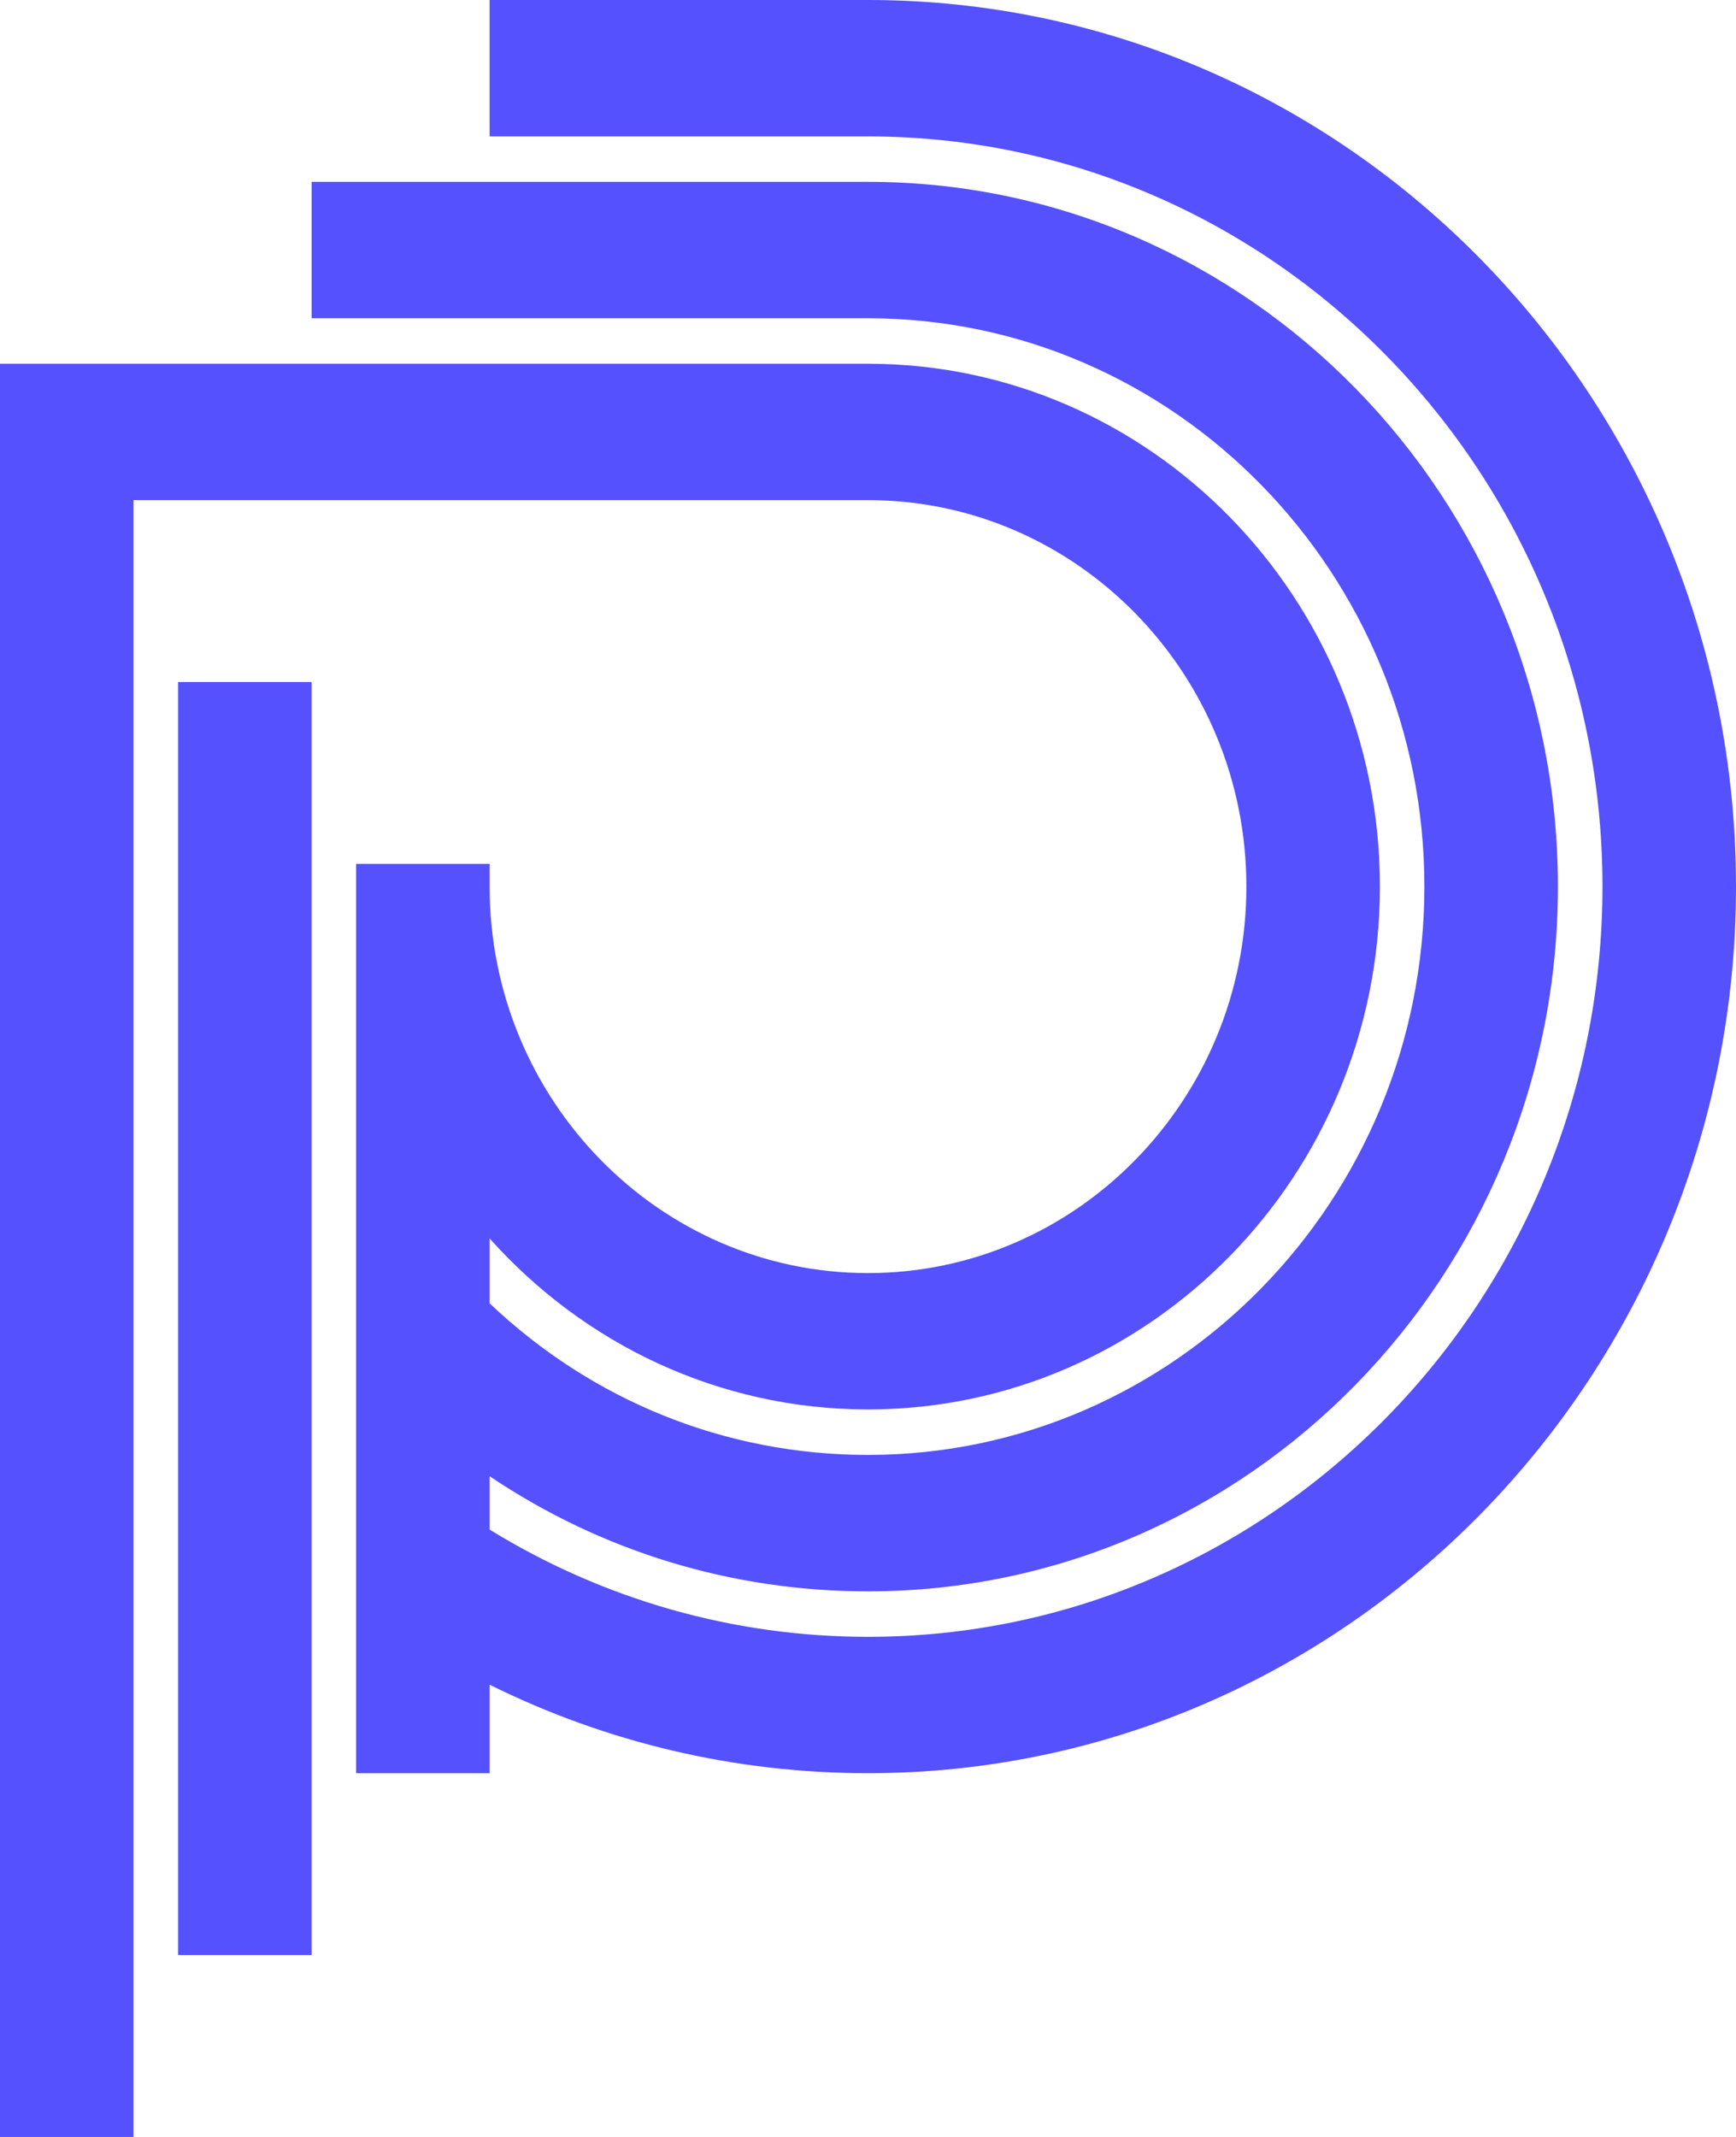<svg viewBox="0 0 26 32" fill="none" xmlns="http://www.w3.org/2000/svg">
    <path
        d="M13 0H7.333V2.043H13C19.065 2.043 24 7.082 24 13.277C24 19.471 19.065 24.511 13 24.511C10.989 24.511 9.041 23.956 7.333 22.905V22.106C9.001 23.228 10.953 23.83 13 23.83C18.698 23.83 23.333 19.096 23.333 13.277C23.333 7.457 18.698 2.723 13 2.723H4.667V4.766H13C17.595 4.766 21.333 8.584 21.333 13.277C21.333 17.969 17.595 21.787 13 21.787C10.876 21.787 8.879 20.984 7.333 19.517V18.545C8.737 20.118 10.757 21.106 13 21.106C17.227 21.106 20.667 17.594 20.667 13.277C20.667 8.959 17.227 5.447 13 5.447H0V32H2V7.489H13C16.125 7.489 18.667 10.085 18.667 13.277C18.667 16.468 16.125 19.064 13 19.064C9.875 19.064 7.333 16.468 7.333 13.277V12.936H5.333V26.553H7.333V25.228C9.09 26.099 11.019 26.553 13 26.553C20.168 26.553 26 20.597 26 13.277C26 5.956 20.168 0 13 0Z"
        fill="#5551FF" />
    <path d="M4.667 10.213H2.667V29.277H4.667V10.213Z" fill="#5551FF" />
</svg>